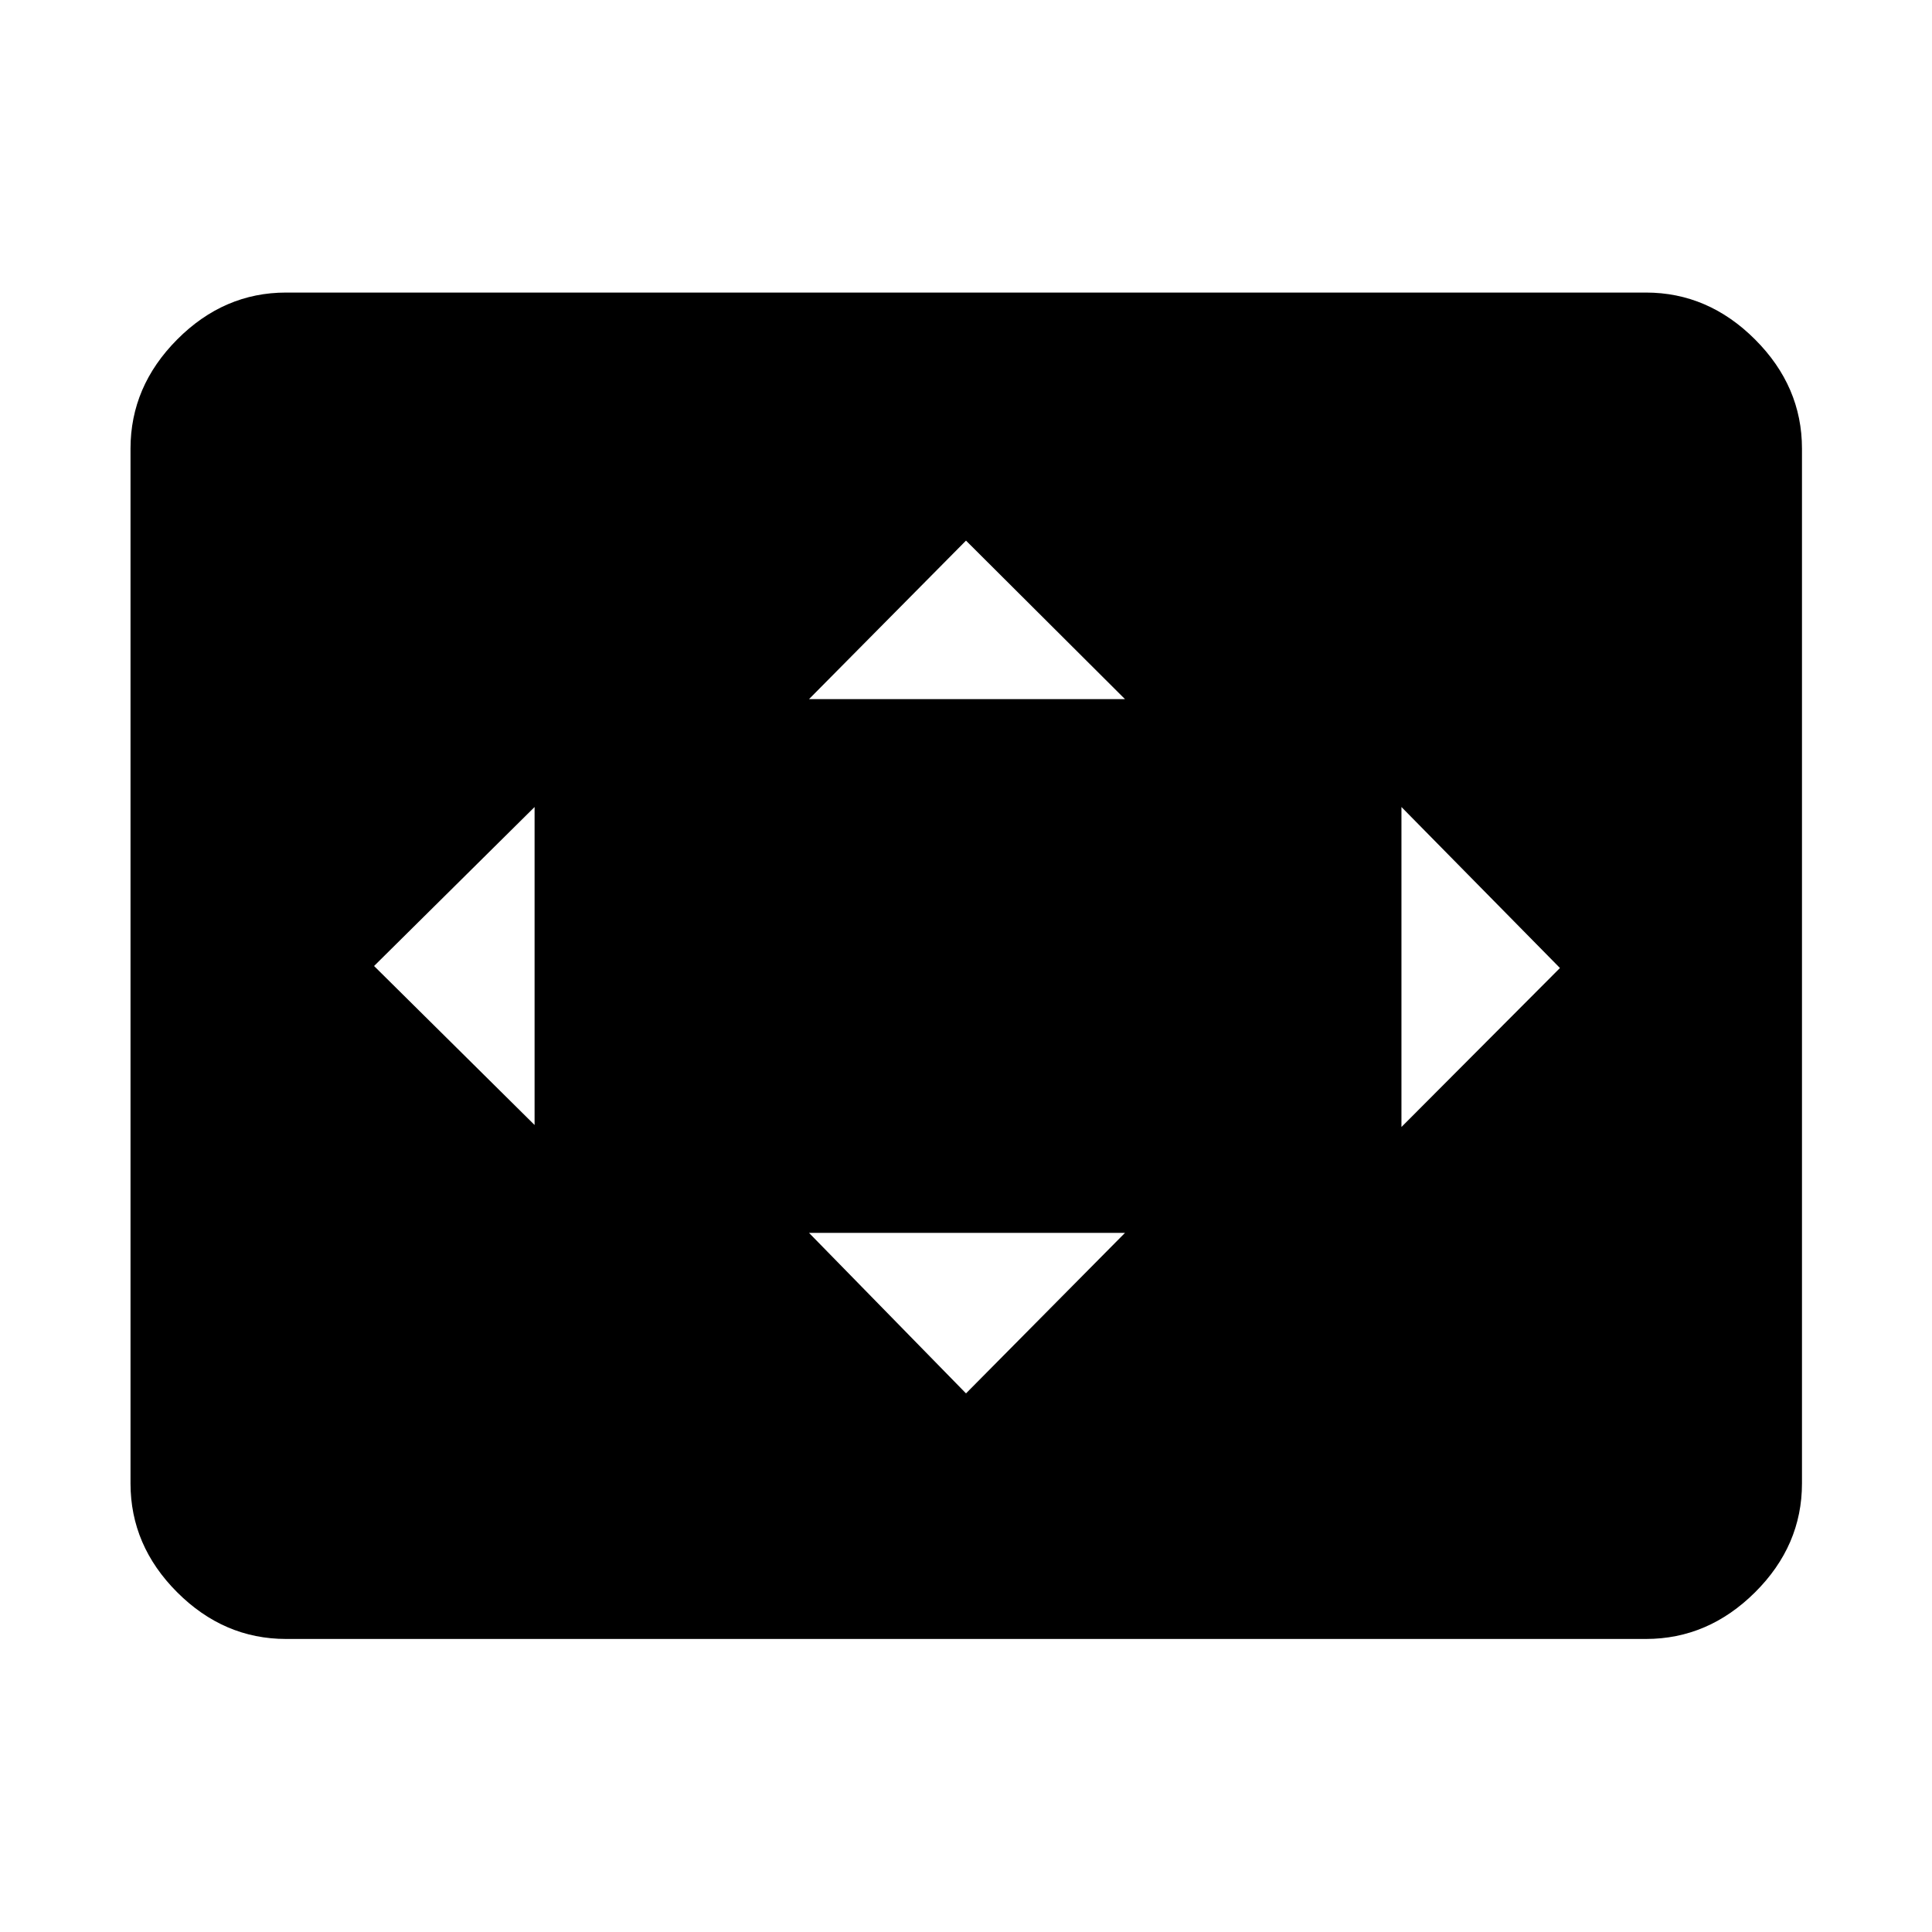 <svg xmlns="http://www.w3.org/2000/svg" height="48" viewBox="0 -960 960 960" width="48"><path d="M265.63-401v-158l-79.76 79 79.76 79ZM480-267.63l79-79.76H402l78 79.76Zm-78-344.98h157l-79-78.76-78 78.76ZM696.37-400l78.76-79-78.76-80v159ZM142.15-145.61q-30.91 0-54.11-23.19-23.19-23.2-23.19-54.11v-514.18q0-30.91 23.19-54.23 23.2-23.31 54.11-23.31h675.7q30.91 0 54.23 23.31 23.31 23.32 23.31 54.23v514.18q0 30.91-23.31 54.11-23.32 23.19-54.23 23.19h-675.7Z"/></svg>